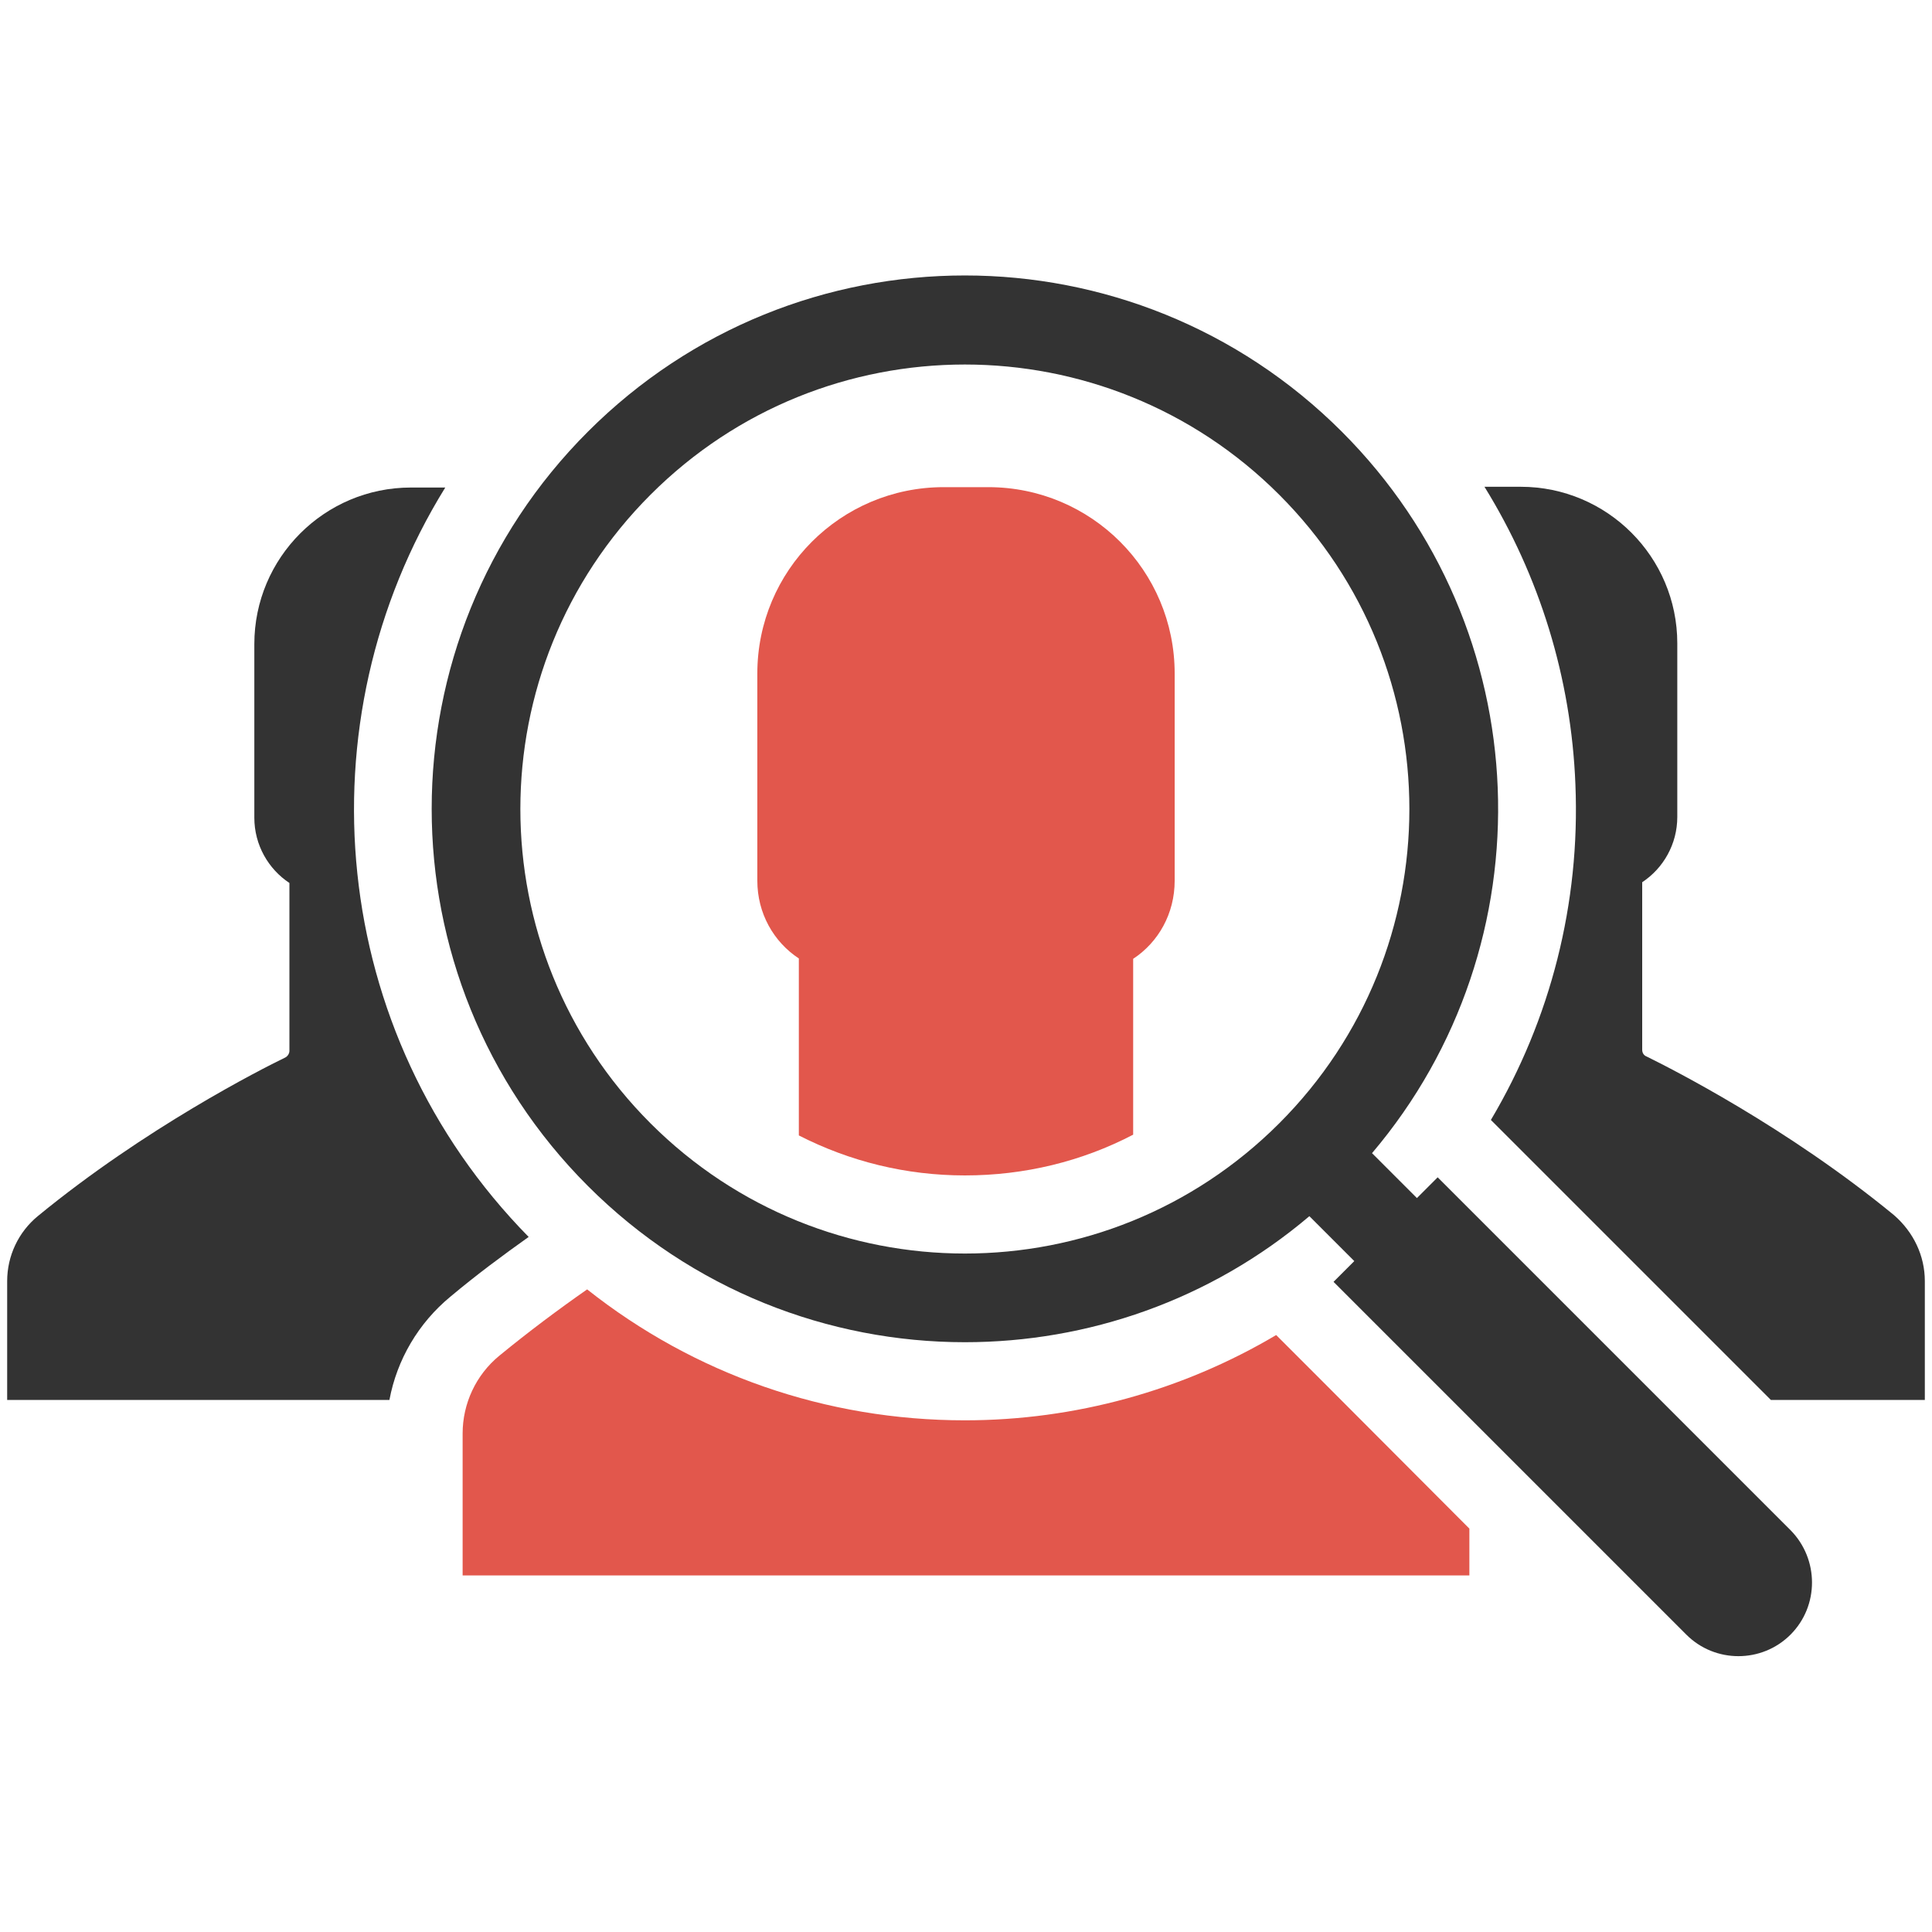 <?xml version="1.0" encoding="utf-8"?>
<!-- Generator: Adobe Illustrator 18.0.0, SVG Export Plug-In . SVG Version: 6.00 Build 0)  -->
<!DOCTYPE svg PUBLIC "-//W3C//DTD SVG 1.1//EN" "http://www.w3.org/Graphics/SVG/1.1/DTD/svg11.dtd">
<svg version="1.1" id="Layer_1" xmlns="http://www.w3.org/2000/svg" xmlns:xlink="http://www.w3.org/1999/xlink" x="0px" y="0px"
	 viewBox="0 0 512 512" enable-background="new 0 0 512 512" xml:space="preserve">
<g>
	<path fill="#333333" d="M474.5,405.5C474.5,405.5,474.5,405.5,474.5,405.5l-82-82l-7.1-7.1l-2.4-2.4l0,0L381,312l-5.5,5.5
		l-11.9-11.9c47.1-55.5,44.4-138.8-8-191.2c-27.6-27.6-63.8-41.4-99.9-41.4c-36.2,0-72.3,13.8-99.9,41.4
		c-55.2,55.2-55.2,144.7,0,199.9c27.6,27.6,63.8,41.4,99.9,41.4c32.5,0,65-11.1,91.3-33.4l11.9,11.9l-5.5,5.5l0,0l0,0l4.4,4.4
		l7.1,7.1l82,82c3.8,3.8,8.8,5.7,13.8,5.7c5,0,10-1.9,13.8-5.7C482.1,425.6,482.1,413.2,474.5,405.5z M339,297.7
		c-23,23-53.1,34.5-83.3,34.5c-30.1,0-60.3-11.5-83.3-34.5c-46-46-46-120.6,0-166.6c23-23,53.1-34.5,83.3-34.5
		c30.1,0,60.3,11.5,83.3,34.5C385,177.1,385,251.7,339,297.7z"/>
	<g>
		<path fill="#333333" d="M510.1,339.5V371h-40.8l-62.1-62.1l-7.1-7.1l-2.4-2.4l-2.1-2.1c-0.2-0.2-0.3-0.3-0.5-0.5
			c15.8-26.6,23.7-57.4,22.4-88.9c-1.1-28.2-9.5-55.3-24.1-78.9h4.6h5c22.9,0,41.5,18.6,41.5,41.5v46c0,7.2-3.7,13.6-9.3,17.3v44.4
			c0,0.8,0.4,1.5,1.2,1.8c6.3,3.1,37,18.6,65.5,42C507.1,326.5,510.1,332.8,510.1,339.5z"/>
	</g>
	<g>
		<path fill="#333333" d="M140.1,327.8c-6.9,4.9-13.9,10.1-20.7,15.8c-8.5,7-14.2,16.7-16.2,27.4H1.9v-31.5c0-6.7,3-13,8.1-17.2
			c28.5-23.4,59.3-39,65.5-42c0.7-0.3,1.2-1.1,1.2-1.8V234c-5.6-3.7-9.3-10.1-9.3-17.3v-46c0-22.9,18.6-41.5,41.5-41.5h5h4.1
			C79.6,191.2,86.9,273.7,140.1,327.8z"/>
	</g>
	<g>
		<path fill="#E2574C" d="M389.4,405.1v12.4H256H122.6v-37.6c0-7.9,3.5-15.5,9.7-20.6c7.8-6.4,15.7-12.3,23.3-17.6
			c28.4,22.5,63.3,34.7,100.1,34.7c29.2,0,57.7-7.9,82.5-22.6c0.2,0.2,0.3,0.3,0.5,0.5l4.5,4.5l7.1,7.1L389.4,405.1z"/>
		<path fill="#E2574C" d="M300.3,254.1v46.6c-13.6,7.1-28.8,10.8-44.6,10.8c-15.6,0-30.5-3.7-44-10.6v-46.9c-6.7-4.4-11-12-11-20.6
			v-54.9c0-27.3,22.1-49.4,49.4-49.4h5.9h5.9c27.3,0,49.4,22.1,49.4,49.4v54.9C311.3,242.1,307,249.7,300.3,254.1z"/>
	</g>
</g>
</svg>
